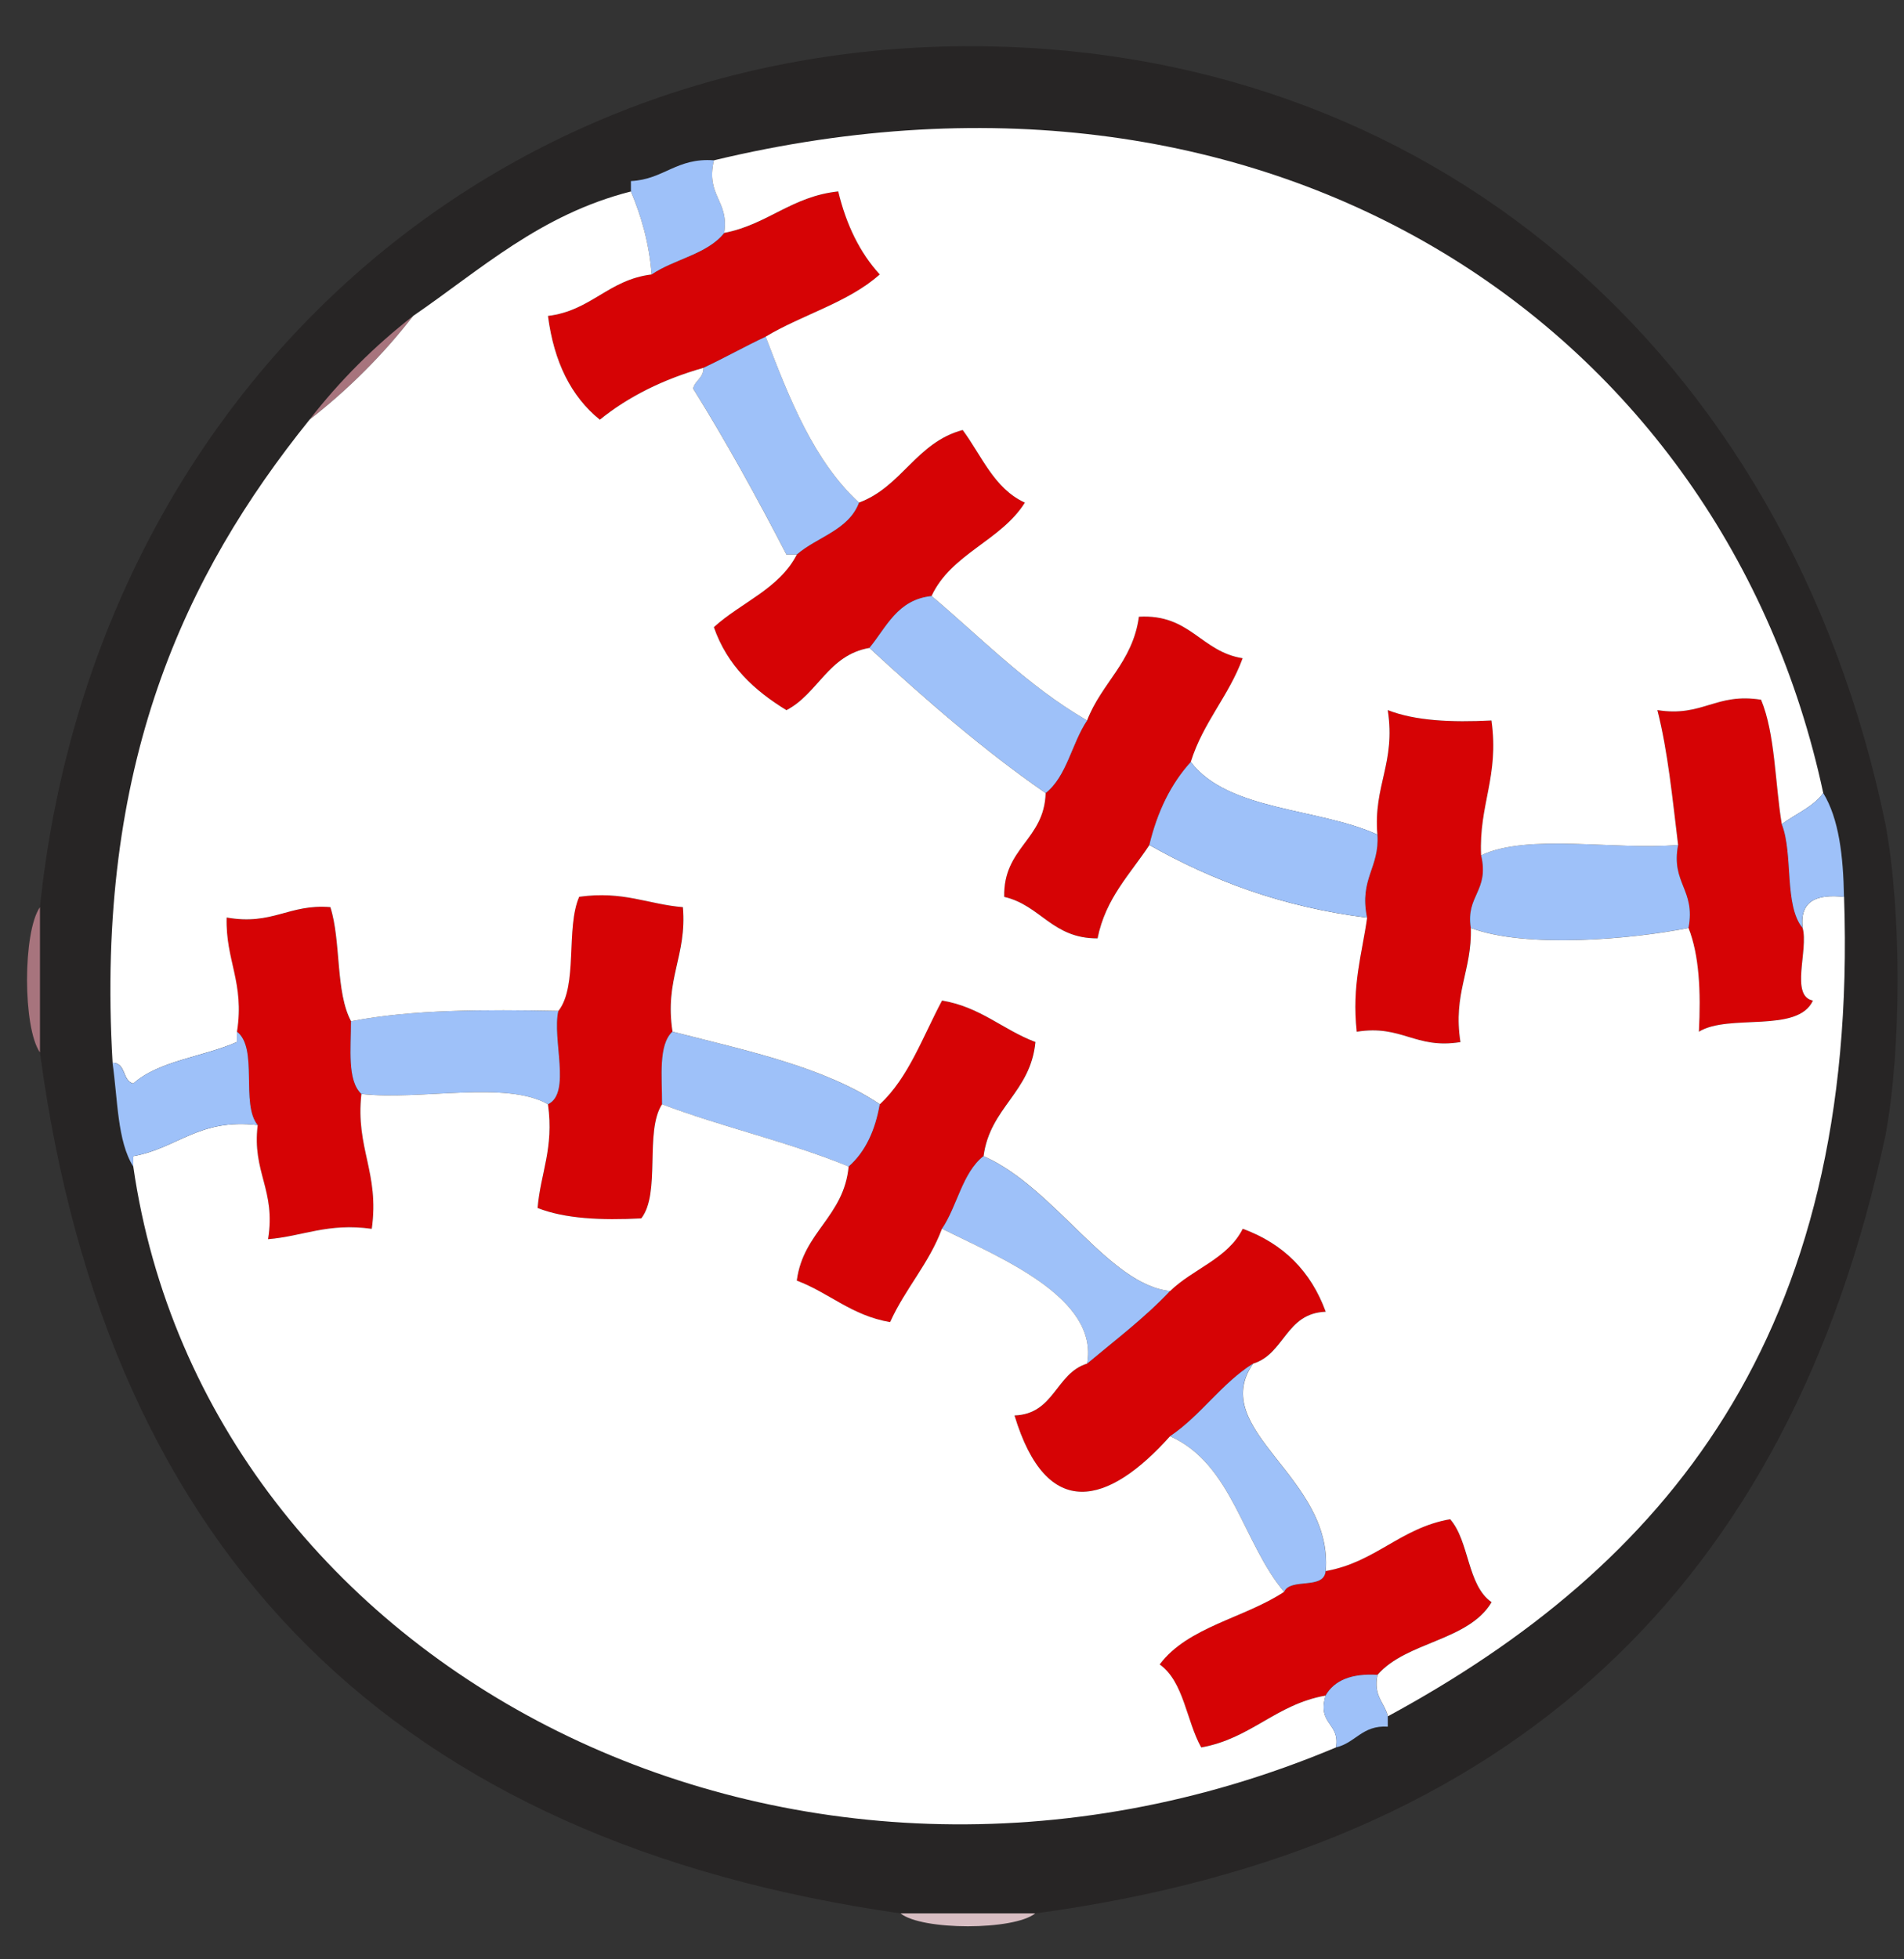 <svg version="1.1" width="35" height="36" xmlns="http://www.w3.org/2000/svg" xmlns:xlink="http://www.w3.org/1999/xlink">
  <rect width="100%" height="100%" fill="#333333" stroke="none"/>
  <!-- Exported by Scratch - http://scratch.mit.edu/ -->
  <g id="ID0.08000590279698372">
    <path id="ID0.14762211730703712" fill="#272525" d="M 5.558 55.659 C 8.384 28.514 29.152 9.190 55.596 8.996 C 80.712 8.811 100.319 25.454 105.632 51.162 C 106.507 55.845 106.507 63.348 105.632 68.027 C 100.461 92.280 85.471 106.712 59.529 110.195 C 57.093 110.195 54.658 110.195 52.220 110.195 C 25 106.307 9.231 90.966 5.558 63.530 C 5.558 60.906 5.558 58.283 5.558 55.659 L 5.558 55.659 Z " transform="matrix(0.339, 0, 0, 0.339, -1.15, -2.2)"/>
    <path id="ID0.615142609924078" fill="#272525" d="M 102.259 49.475 C 96.882 24.365 72.623 7.846 42.102 15.180 C 40.078 15.030 39.393 16.219 37.604 16.305 C 37.604 16.492 37.604 16.679 37.604 16.867 C 32.675 18.122 29.466 21.098 25.797 23.613 C 23.688 25.252 21.814 27.126 20.175 29.235 C 13.402 37.642 8.540 47.960 9.493 64.093 C 9.779 66.057 9.746 68.337 10.618 69.715 C 14.558 97.001 46.364 113.579 75.834 101.198 C 76.904 100.957 77.247 99.986 78.646 100.074 C 78.646 99.886 78.646 99.699 78.646 99.512 C 93.593 91.410 104.203 78.968 103.382 55.097 C 103.344 52.887 103.111 50.872 102.259 49.475 L 102.259 49.475 Z " transform="matrix(0.339, 0, 0, 0.339, -1.15, -2.2)"/>
    <path id="ID0.43549462826922536" fill="#D60305" d="M 42.664 19.115 C 45.023 18.662 46.309 17.139 48.849 16.866 C 49.284 18.679 50.024 20.188 51.097 21.364 C 49.422 22.875 46.903 23.542 44.913 24.737 C 43.765 25.275 42.689 25.886 41.539 26.424 C 39.351 27.048 37.472 27.979 35.917 29.235 C 34.361 27.980 33.429 26.101 33.105 23.613 C 35.446 23.331 36.386 21.647 38.727 21.364 C 39.958 20.533 41.755 20.268 42.664 19.115 L 42.664 19.115 Z " transform="matrix(0.339, 0, 0, 0.339, -1.15, -2.2)"/>
    <path id="ID0.07118474785238504" fill="#D60305" d="M 49.972 33.733 C 52.298 32.873 53.081 30.470 55.596 29.797 C 56.633 31.194 57.295 32.969 58.969 33.733 C 57.667 35.806 54.983 36.494 53.908 38.793 C 52.044 38.991 51.469 40.477 50.535 41.604 C 48.299 41.993 47.759 44.077 46.037 44.978 C 44.292 43.912 42.827 42.566 42.101 40.480 C 43.571 39.139 45.648 38.405 46.599 36.544 C 47.704 35.586 49.409 35.230 49.972 33.733 L 49.972 33.733 Z " transform="matrix(0.339, 0, 0, 0.339, -1.15, -2.2)"/>
    <path id="ID0.6633301675319672" fill="#D60305" d="M 62.342 45.540 C 63.120 43.507 64.815 42.390 65.153 39.918 C 67.938 39.757 68.507 41.811 70.776 42.167 C 70.022 44.226 68.630 45.644 67.964 47.789 C 66.892 48.964 66.152 50.474 65.716 52.287 C 64.675 53.870 63.347 55.163 62.905 57.347 C 60.453 57.362 59.826 55.554 57.843 55.098 C 57.787 52.418 60.014 52.020 60.091 49.475 C 61.246 48.566 61.510 46.770 62.342 45.540 L 62.342 45.540 Z " transform="matrix(0.339, 0, 0, 0.339, -1.15, -2.2)"/>
    <path id="ID0.3775904104113579" fill="#D60305" d="M 94.389 52.286 C 94.082 49.780 93.836 47.216 93.264 44.977 C 95.719 45.371 96.430 44.021 98.887 44.415 C 99.657 46.268 99.639 48.911 100.009 51.162 C 100.643 52.778 100.123 55.546 101.134 56.784 C 101.468 57.948 100.440 60.478 101.696 60.720 C 100.871 62.518 97.134 61.408 95.512 62.408 C 95.621 60.235 95.532 58.264 94.950 56.786 C 95.348 54.698 93.988 54.371 94.389 52.286 L 94.389 52.286 Z " transform="matrix(0.339, 0, 0, 0.339, -1.15, -2.2)"/>
    <path id="ID0.49023489421233535" fill="#D60305" d="M 78.083 51.724 C 77.855 49.061 79.087 47.855 78.645 44.977 C 80.124 45.559 82.096 45.650 84.268 45.539 C 84.696 48.591 83.575 50.093 83.706 52.848 C 84.155 54.798 82.869 55.008 83.144 56.783 C 83.213 59.101 82.166 60.304 82.582 62.968 C 80.126 63.364 79.415 62.012 76.960 62.406 C 76.685 59.882 77.245 58.193 77.522 56.222 C 77.089 54.102 78.207 53.534 78.083 51.724 L 78.083 51.724 Z " transform="matrix(0.339, 0, 0, 0.339, -1.15, -2.2)"/>
    <path id="ID0.8410705882124603" fill="#D60305" d="M 33.669 61.281 C 34.736 59.913 34.052 56.793 34.793 55.097 C 37.187 54.764 38.512 55.502 40.415 55.659 C 40.642 58.322 39.412 59.527 39.853 62.405 C 39.078 63.131 39.296 64.845 39.291 66.341 C 38.335 67.822 39.234 71.157 38.166 72.526 C 35.994 72.636 34.023 72.547 32.544 71.964 C 32.702 70.063 33.438 68.736 33.106 66.342 C 34.382 65.743 33.320 62.807 33.669 61.281 L 33.669 61.281 Z " transform="matrix(0.339, 0, 0, 0.339, -1.15, -2.2)"/>
    <path id="ID0.24724959349259734" fill="#A7747D" d="M 5.558 63.530 C 4.625 62.193 4.625 56.996 5.558 55.659 C 5.558 58.283 5.558 60.906 5.558 63.530 L 5.558 63.530 Z " transform="matrix(0.339, 0, 0, 0.339, -1.15, -2.2)"/>
    <path id="ID0.40244783135131" fill="#D60305" d="M 16.240 62.405 C 16.655 59.742 15.607 58.540 15.678 56.221 C 18.180 56.660 19.053 55.472 21.301 55.659 C 21.890 57.506 21.570 60.263 22.425 61.844 C 22.431 63.337 22.213 65.055 22.987 65.781 C 22.658 68.731 23.978 70.038 23.549 73.090 C 21.155 72.757 19.831 73.494 17.927 73.652 C 18.361 70.968 17.048 70.034 17.365 67.467 C 16.430 66.339 17.412 63.296 16.240 62.405 L 16.240 62.405 Z " transform="matrix(0.339, 0, 0, 0.339, -1.15, -2.2)"/>
    <path id="ID0.8954452243633568" fill="#D60305" d="M 51.097 66.341 C 52.652 64.901 53.425 62.672 54.471 60.719 C 56.555 61.071 57.764 62.301 59.532 62.968 C 59.270 65.706 57.069 66.503 56.720 69.153 C 55.568 70.063 55.303 71.860 54.472 73.090 C 53.757 74.999 52.476 76.341 51.660 78.152 C 49.575 77.799 48.368 76.570 46.600 75.902 C 46.949 73.253 49.151 72.457 49.412 69.717 C 50.309 68.926 50.847 67.777 51.097 66.341 L 51.097 66.341 Z " transform="matrix(0.339, 0, 0, 0.339, -1.15, -2.2)"/>
    <path id="ID0.5387631729245186" fill="#D60305" d="M 66.839 76.461 C 68.070 75.258 69.962 74.712 70.776 73.088 C 72.973 73.891 74.471 75.391 75.274 77.585 C 73.100 77.661 73.055 79.866 71.337 80.397 C 69.613 81.485 68.516 83.200 66.839 84.334 C 63.490 88.077 60.157 88.995 58.404 83.209 C 60.580 83.135 60.624 80.929 62.342 80.397 C 63.873 79.117 65.475 77.907 66.839 76.461 L 66.839 76.461 Z " transform="matrix(0.339, 0, 0, 0.339, -1.15, -2.2)"/>
    <path id="ID0.6520020705647767" fill="#D60305" d="M 75.271 91.641 C 77.978 91.162 79.312 89.309 82.017 88.829 C 83.070 90.025 82.935 92.411 84.267 93.327 C 83.004 95.437 79.648 95.455 78.081 97.264 C 76.685 97.180 75.747 97.553 75.270 98.387 C 72.563 98.866 71.229 100.720 68.524 101.199 C 67.717 99.756 67.586 97.638 66.274 96.701 C 67.795 94.662 70.880 94.185 73.020 92.765 C 73.369 91.986 75.188 92.682 75.271 91.641 L 75.271 91.641 Z " transform="matrix(0.339, 0, 0, 0.339, -1.15, -2.2)"/>
    <path id="ID0.3408786542713642" fill="#D7BDC2" d="M 52.221 110.193 C 54.659 110.193 57.096 110.193 59.530 110.193 C 58.377 111.127 53.374 111.127 52.221 110.193 L 52.221 110.193 Z " transform="matrix(0.339, 0, 0, 0.339, -1.15, -2.2)"/>
    <path id="ID0.3469370654784143" fill="#A7747D" d="M 20.175 29.235 C 21.814 27.126 23.688 25.252 25.797 23.613 C 24.159 25.723 22.285 27.597 20.175 29.235 L 20.175 29.235 Z " transform="matrix(0.339, 0, 0, 0.339, -1.15, -2.2)"/>
    <path id="ID0.393410783726722" fill="#9EC1F9" d="M 66.839 84.332 C 68.516 83.198 69.613 81.484 71.337 80.396 C 68.835 84.013 75.691 86.513 75.274 91.640 C 75.190 92.679 73.371 91.986 73.024 92.765 C 70.791 90.125 70.213 85.830 66.839 84.332 L 66.839 84.332 Z " transform="matrix(0.339, 0, 0, 0.339, -1.15, -2.2)"/>
    <path id="ID0.5765384370461106" fill="#9EC1F9" d="M 44.913 24.737 C 46.206 28.130 47.536 31.484 49.973 33.733 C 49.410 35.231 47.704 35.586 46.600 36.544 C 46.412 36.544 46.225 36.544 46.038 36.544 C 44.441 33.457 42.777 30.434 40.978 27.548 C 41.085 27.092 41.542 26.988 41.540 26.423 C 42.688 25.886 43.764 25.275 44.913 24.737 L 44.913 24.737 Z " transform="matrix(0.339, 0, 0, 0.339, -1.15, -2.2)"/>
    <path id="ID0.9830825049430132" fill="#9EC1F9" d="M 50.535 41.604 C 51.469 40.477 52.044 38.991 53.908 38.793 C 56.650 41.111 59.137 43.685 62.342 45.540 C 61.510 46.770 61.246 48.567 60.092 49.475 C 56.660 47.097 53.562 44.385 50.535 41.604 L 50.535 41.604 Z " transform="matrix(0.339, 0, 0, 0.339, -1.15, -2.2)"/>
    <path id="ID0.5728613971732557" fill="#9EC1F9" d="M 66.839 76.461 C 65.475 77.907 63.873 79.117 62.342 80.397 C 62.987 76.835 57.654 74.669 54.471 73.088 C 55.302 71.859 55.567 70.063 56.719 69.152 C 60.549 70.816 63.516 76.143 66.839 76.461 L 66.839 76.461 Z " transform="matrix(0.339, 0, 0, 0.339, -1.15, -2.2)"/>
    <path id="ID0.6480560889467597" fill="#9EC1F9" d="M 42.664 19.115 C 41.755 20.268 39.958 20.532 38.728 21.364 C 38.590 19.628 38.159 18.186 37.604 16.866 C 37.604 16.678 37.604 16.491 37.604 16.304 C 39.392 16.218 40.078 15.029 42.102 15.179 C 41.651 17.130 42.939 17.341 42.664 19.115 L 42.664 19.115 Z " transform="matrix(0.339, 0, 0, 0.339, -1.15, -2.2)"/>
    <path id="ID0.5537970964796841" fill="#9EC1F9" d="M 94.389 52.286 C 93.991 54.370 95.348 54.698 94.951 56.783 C 91.883 57.395 86.120 57.907 83.145 56.783 C 82.870 55.008 84.157 54.798 83.707 52.848 C 86.248 51.643 90.938 52.583 94.389 52.286 L 94.389 52.286 Z " transform="matrix(0.339, 0, 0, 0.339, -1.15, -2.2)"/>
    <path id="ID0.2781119756400585" fill="#9EC1F9" d="M 33.669 61.281 C 33.320 62.806 34.382 65.743 33.106 66.341 C 30.847 65.039 26.180 66.147 22.986 65.779 C 22.212 65.052 22.429 63.337 22.424 61.842 C 25.716 61.199 29.660 61.208 33.669 61.281 L 33.669 61.281 Z " transform="matrix(0.339, 0, 0, 0.339, -1.15, -2.2)"/>
    <path id="ID0.7721782755106688" fill="#9EC1F9" d="M 51.097 66.341 C 50.847 67.778 50.309 68.926 49.411 69.715 C 46.227 68.401 42.552 67.578 39.291 66.341 C 39.296 64.848 39.078 63.131 39.853 62.405 C 43.880 63.438 48.067 64.311 51.097 66.341 L 51.097 66.341 Z " transform="matrix(0.339, 0, 0, 0.339, -1.15, -2.2)"/>
    <path id="ID0.872516127768904" fill="#FFFFFF" d="M 33.106 66.341 C 33.438 68.737 32.702 70.061 32.544 71.963 C 34.023 72.546 35.994 72.636 38.166 72.525 C 39.234 71.157 38.335 67.822 39.291 66.339 C 42.552 67.576 46.227 68.398 49.411 69.713 C 49.151 72.451 46.948 73.247 46.599 75.898 C 48.367 76.566 49.574 77.795 51.659 78.148 C 52.474 76.337 53.756 74.997 54.471 73.086 C 57.655 74.667 62.987 76.833 62.342 80.396 C 60.624 80.925 60.580 83.131 58.404 83.207 C 60.157 88.993 63.490 88.075 66.839 84.332 C 70.213 85.830 70.791 90.125 73.024 92.766 C 70.884 94.186 67.797 94.662 66.278 96.702 C 67.590 97.640 67.721 99.757 68.528 101.200 C 71.233 100.721 72.567 98.868 75.274 98.388 C 74.809 99.978 76.065 99.846 75.836 101.200 C 46.366 113.581 14.560 97.003 10.620 69.717 C 10.620 69.529 10.620 69.342 10.620 69.155 C 13.008 68.731 14.179 67.092 17.367 67.467 C 17.050 70.032 18.363 70.968 17.929 73.653 C 19.833 73.495 21.158 72.757 23.551 73.091 C 23.980 70.039 22.660 68.734 22.989 65.782 C 26.180 66.146 30.847 65.039 33.106 66.341 L 33.106 66.341 Z " transform="matrix(0.339, 0, 0, 0.339, -1.15, -2.2)"/>
    <path id="ID0.55061104753986" fill="#9EC1F9" d="M 75.271 98.387 C 75.749 97.553 76.687 97.180 78.083 97.264 C 77.846 98.438 78.469 98.751 78.645 99.512 C 78.645 99.700 78.645 99.887 78.645 100.074 C 77.248 99.986 76.905 100.957 75.833 101.198 C 76.064 99.845 74.809 99.977 75.271 98.387 L 75.271 98.387 Z " transform="matrix(0.339, 0, 0, 0.339, -1.15, -2.2)"/>
    <path id="ID0.8460043356753886" fill="#FFFFFF" d="M 42.102 15.180 C 72.623 7.846 96.882 24.366 102.259 49.475 C 101.707 50.235 100.759 50.600 100.009 51.162 C 99.639 48.912 99.655 46.268 98.887 44.415 C 96.430 44.021 95.719 45.371 93.264 44.977 C 93.836 47.216 94.082 49.780 94.389 52.286 C 90.938 52.583 86.248 51.643 83.705 52.848 C 83.574 50.093 84.695 48.592 84.267 45.539 C 82.095 45.649 80.123 45.559 78.644 44.977 C 79.085 47.854 77.855 49.061 78.082 51.724 C 74.856 50.264 69.983 50.453 67.962 47.788 C 68.628 45.643 70.021 44.225 70.774 42.166 C 68.505 41.810 67.936 39.757 65.151 39.917 C 64.813 42.389 63.120 43.506 62.340 45.539 C 59.135 43.684 56.651 41.110 53.906 38.792 C 54.978 36.493 57.665 35.805 58.967 33.732 C 57.293 32.969 56.631 31.194 55.594 29.796 C 53.079 30.468 52.297 32.872 49.970 33.732 C 47.533 31.483 46.203 28.129 44.910 24.736 C 46.900 23.541 49.419 22.874 51.094 21.363 C 50.021 20.187 49.281 18.678 48.846 16.865 C 46.306 17.136 45.020 18.661 42.661 19.114 C 42.939 17.341 41.651 17.130 42.102 15.180 L 42.102 15.180 Z " transform="matrix(0.339, 0, 0, 0.339, -1.15, -2.2)"/>
    <path id="ID0.7101270649582148" fill="#FFFFFF" d="M 25.797 23.613 C 29.466 21.098 32.674 18.122 37.604 16.867 C 38.159 18.186 38.590 19.629 38.728 21.365 C 36.387 21.647 35.447 23.332 33.106 23.614 C 33.430 26.102 34.361 27.981 35.918 29.236 C 37.473 27.980 39.352 27.048 41.540 26.425 C 41.542 26.989 41.085 27.094 40.978 27.550 C 42.777 30.436 44.440 33.458 46.038 36.546 C 46.226 36.546 46.413 36.546 46.600 36.546 C 45.649 38.407 43.573 39.141 42.102 40.482 C 42.828 42.567 44.293 43.914 46.038 44.980 C 47.760 44.080 48.300 41.996 50.536 41.606 C 53.564 44.388 56.661 47.100 60.093 49.477 C 60.016 52.022 57.789 52.419 57.846 55.100 C 59.826 55.556 60.453 57.363 62.907 57.349 C 63.346 55.165 64.677 53.872 65.718 52.289 C 69.072 54.182 72.859 55.643 77.525 56.225 C 77.249 58.195 76.687 59.884 76.963 62.409 C 79.418 62.015 80.129 63.366 82.585 62.971 C 82.170 60.307 83.217 59.106 83.147 56.786 C 86.123 57.910 91.884 57.398 94.954 56.786 C 95.536 58.265 95.627 60.236 95.516 62.408 C 97.139 61.408 100.873 62.517 101.700 60.720 C 100.444 60.480 101.471 57.949 101.139 56.784 C 100.969 55.303 101.916 54.939 103.387 55.098 C 104.206 78.969 93.598 91.411 78.651 99.513 C 78.473 98.752 77.850 98.439 78.089 97.265 C 79.653 95.456 83.012 95.441 84.275 93.328 C 82.943 92.412 83.078 90.026 82.025 88.830 C 79.320 89.309 77.986 91.163 75.279 91.642 C 75.699 86.517 68.841 84.015 71.343 80.398 C 73.062 79.869 73.105 77.664 75.279 77.586 C 74.478 75.392 72.978 73.892 70.781 73.089 C 69.969 74.713 68.078 75.259 66.845 76.462 C 63.523 76.144 60.555 70.817 56.726 69.153 C 57.076 66.504 59.277 65.707 59.538 62.967 C 57.769 62.300 56.562 61.069 54.476 60.719 C 53.431 62.671 52.660 64.899 51.103 66.340 C 48.073 64.311 43.886 63.438 39.859 62.404 C 39.418 59.527 40.648 58.321 40.421 55.658 C 38.518 55.501 37.193 54.763 34.799 55.096 C 34.059 56.792 34.743 59.912 33.675 61.280 C 29.666 61.207 25.722 61.198 22.430 61.842 C 21.575 60.262 21.895 57.504 21.306 55.657 C 19.058 55.470 18.185 56.659 15.683 56.219 C 15.613 58.537 16.661 59.740 16.245 62.403 C 16.245 62.591 16.245 62.778 16.245 62.965 C 14.424 63.768 12.009 63.977 10.623 65.214 C 10.013 65.075 10.242 64.098 9.498 64.090 C 8.545 47.957 13.407 37.639 20.180 29.232 C 22.285 27.597 24.159 25.723 25.797 23.613 L 25.797 23.613 Z " transform="matrix(0.339, 0, 0, 0.339, -1.15, -2.2)"/>
    <path id="ID0.42557356785982847" fill="#9EC1F9" d="M 65.715 52.286 C 66.151 50.473 66.891 48.963 67.963 47.788 C 69.984 50.452 74.859 50.264 78.083 51.724 C 78.207 53.535 77.089 54.102 77.521 56.222 C 72.854 55.641 69.068 54.179 65.715 52.286 L 65.715 52.286 Z " transform="matrix(0.339, 0, 0, 0.339, -1.15, -2.2)"/>
    <path id="ID0.8636474614031613" fill="#9EC1F9" d="M 102.259 49.475 C 103.112 50.872 103.344 52.888 103.383 55.098 C 101.912 54.939 100.965 55.303 101.134 56.784 C 100.123 55.546 100.643 52.778 100.009 51.162 C 100.759 50.599 101.707 50.235 102.259 49.475 L 102.259 49.475 Z " transform="matrix(0.339, 0, 0, 0.339, -1.15, -2.2)"/>
    <path id="ID0.9146190867759287" fill="#9EC1F9" d="M 16.240 62.405 C 17.412 63.296 16.430 66.339 17.365 67.466 C 14.177 67.089 13.007 68.731 10.618 69.153 C 10.618 69.341 10.618 69.528 10.618 69.715 C 9.746 68.337 9.779 66.057 9.493 64.093 C 10.236 64.100 10.007 65.078 10.618 65.217 C 12.004 63.981 14.419 63.772 16.240 62.968 C 16.240 62.780 16.240 62.593 16.240 62.405 L 16.240 62.405 Z " transform="matrix(0.339, 0, 0, 0.339, -1.15, -2.2)"/>
  </g>
</svg>